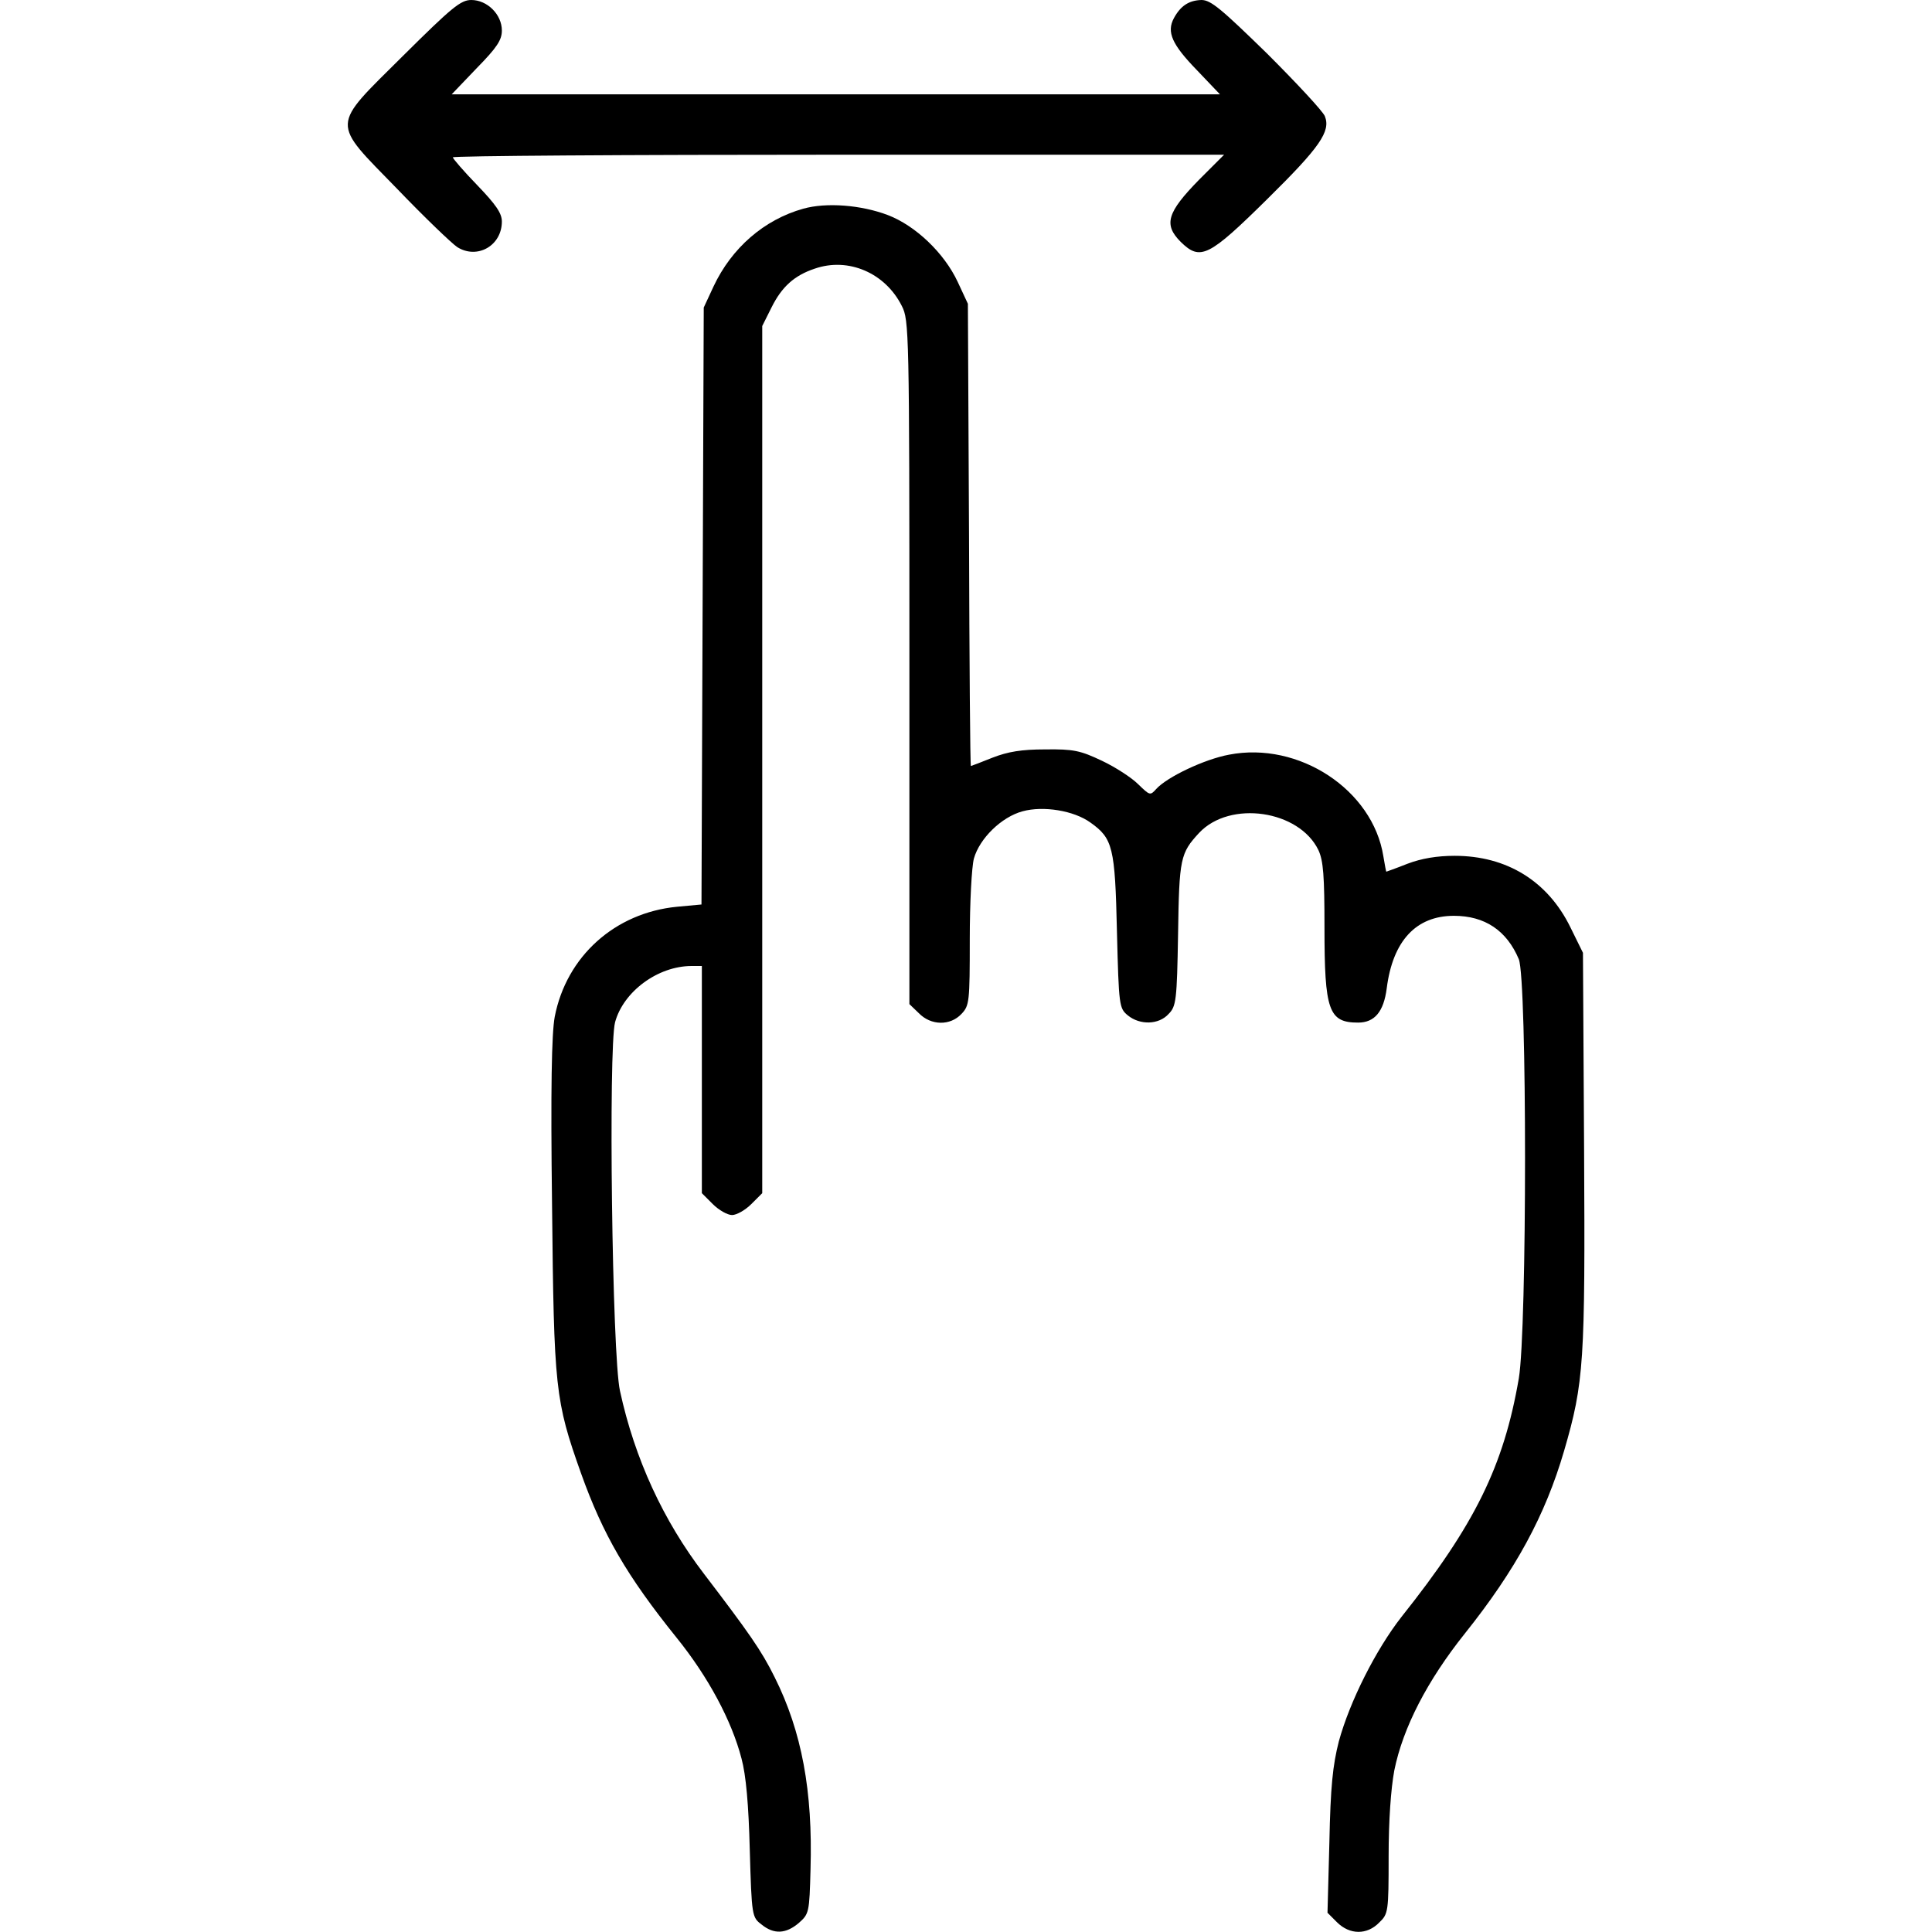 <?xml version="1.0" standalone="no"?>
<!DOCTYPE svg PUBLIC "-//W3C//DTD SVG 20010904//EN"
 "http://www.w3.org/TR/2001/REC-SVG-20010904/DTD/svg10.dtd">
<svg version="1.0" xmlns="http://www.w3.org/2000/svg"
 width="512pt" height="512pt" viewBox="0 0 512 512"
 preserveAspectRatio="xMidYMid meet">

<g transform="translate(0,512) scale(0.1,-0.1)"
fill="#000000" stroke="none">
<path d="M1068 4972 c-193 -192 -192 -171 -15 -353 72 -75 144 -144 159 -154
53 -33 118 4 118 68 0 22 -16 45 -65 96 -36 37 -65 71 -65 74 0 4 460 7 1022
7 l1022 0 -67 -67 c-84 -86 -94 -118 -48 -164 52 -51 74 -40 230 114 139 137
168 179 152 219 -5 13 -74 87 -153 166 -121 118 -149 142 -174 142 -33 -1 -55
-15 -73 -48 -20 -37 -5 -70 61 -138 l61 -64 -1018 0 -1018 0 66 69 c54 55 67
75 67 100 0 43 -39 81 -81 81 -28 0 -51 -19 -181 -148z"/>
<path d="M2129 4567 c-104 -29 -190 -104 -238 -206 l-26 -56 -3 -791 -3 -791
-65 -6 c-164 -16 -293 -131 -324 -292 -8 -44 -11 -187 -7 -500 5 -486 8 -516
77 -710 58 -162 121 -271 253 -435 84 -104 146 -220 172 -320 12 -44 19 -123
22 -243 5 -175 6 -178 31 -197 33 -27 65 -25 99 4 27 24 28 27 31 143 6 206
-23 364 -95 508 -35 71 -69 119 -188 275 -107 140 -183 304 -222 484 -21 94
-31 908 -13 977 22 81 113 149 203 149 l27 0 0 -301 0 -301 29 -29 c16 -16 39
-29 51 -29 12 0 35 13 51 29 l29 29 0 1149 0 1149 25 50 c27 54 60 84 114 102
89 31 187 -11 231 -99 19 -37 20 -65 20 -944 l0 -906 25 -24 c32 -33 83 -34
113 -2 21 22 22 32 22 198 0 96 5 192 11 214 15 53 73 110 129 125 55 15 136
2 180 -30 59 -42 65 -65 70 -288 5 -199 6 -204 29 -223 32 -26 82 -25 108 4
20 20 22 36 25 212 3 201 6 214 56 268 82 87 265 60 316 -46 13 -28 16 -68 16
-205 0 -220 11 -252 89 -252 44 0 68 29 76 91 16 126 78 192 178 192 82 0 140
-39 172 -115 22 -54 22 -982 0 -1111 -40 -232 -116 -387 -311 -632 -68 -87
-137 -224 -166 -330 -16 -63 -22 -119 -25 -267 l-5 -187 25 -25 c34 -34 80
-34 112 -1 24 23 25 28 25 175 0 96 6 179 15 228 23 114 88 239 187 363 135
169 213 313 263 484 53 182 56 235 53 800 l-3 520 -33 67 c-60 123 -169 190
-307 190 -47 0 -88 -7 -125 -21 -30 -12 -56 -21 -56 -21 -1 0 -4 18 -8 41 -28
176 -224 305 -409 269 -65 -12 -164 -59 -193 -91 -16 -18 -17 -17 -48 13 -17
17 -60 45 -96 62 -57 27 -75 31 -150 30 -63 0 -99 -6 -140 -22 -30 -12 -56
-22 -57 -22 -2 0 -4 276 -5 613 l-3 612 -27 58 c-36 77 -112 149 -185 177 -71
27 -163 34 -224 17z"/>
</g>
</svg>
